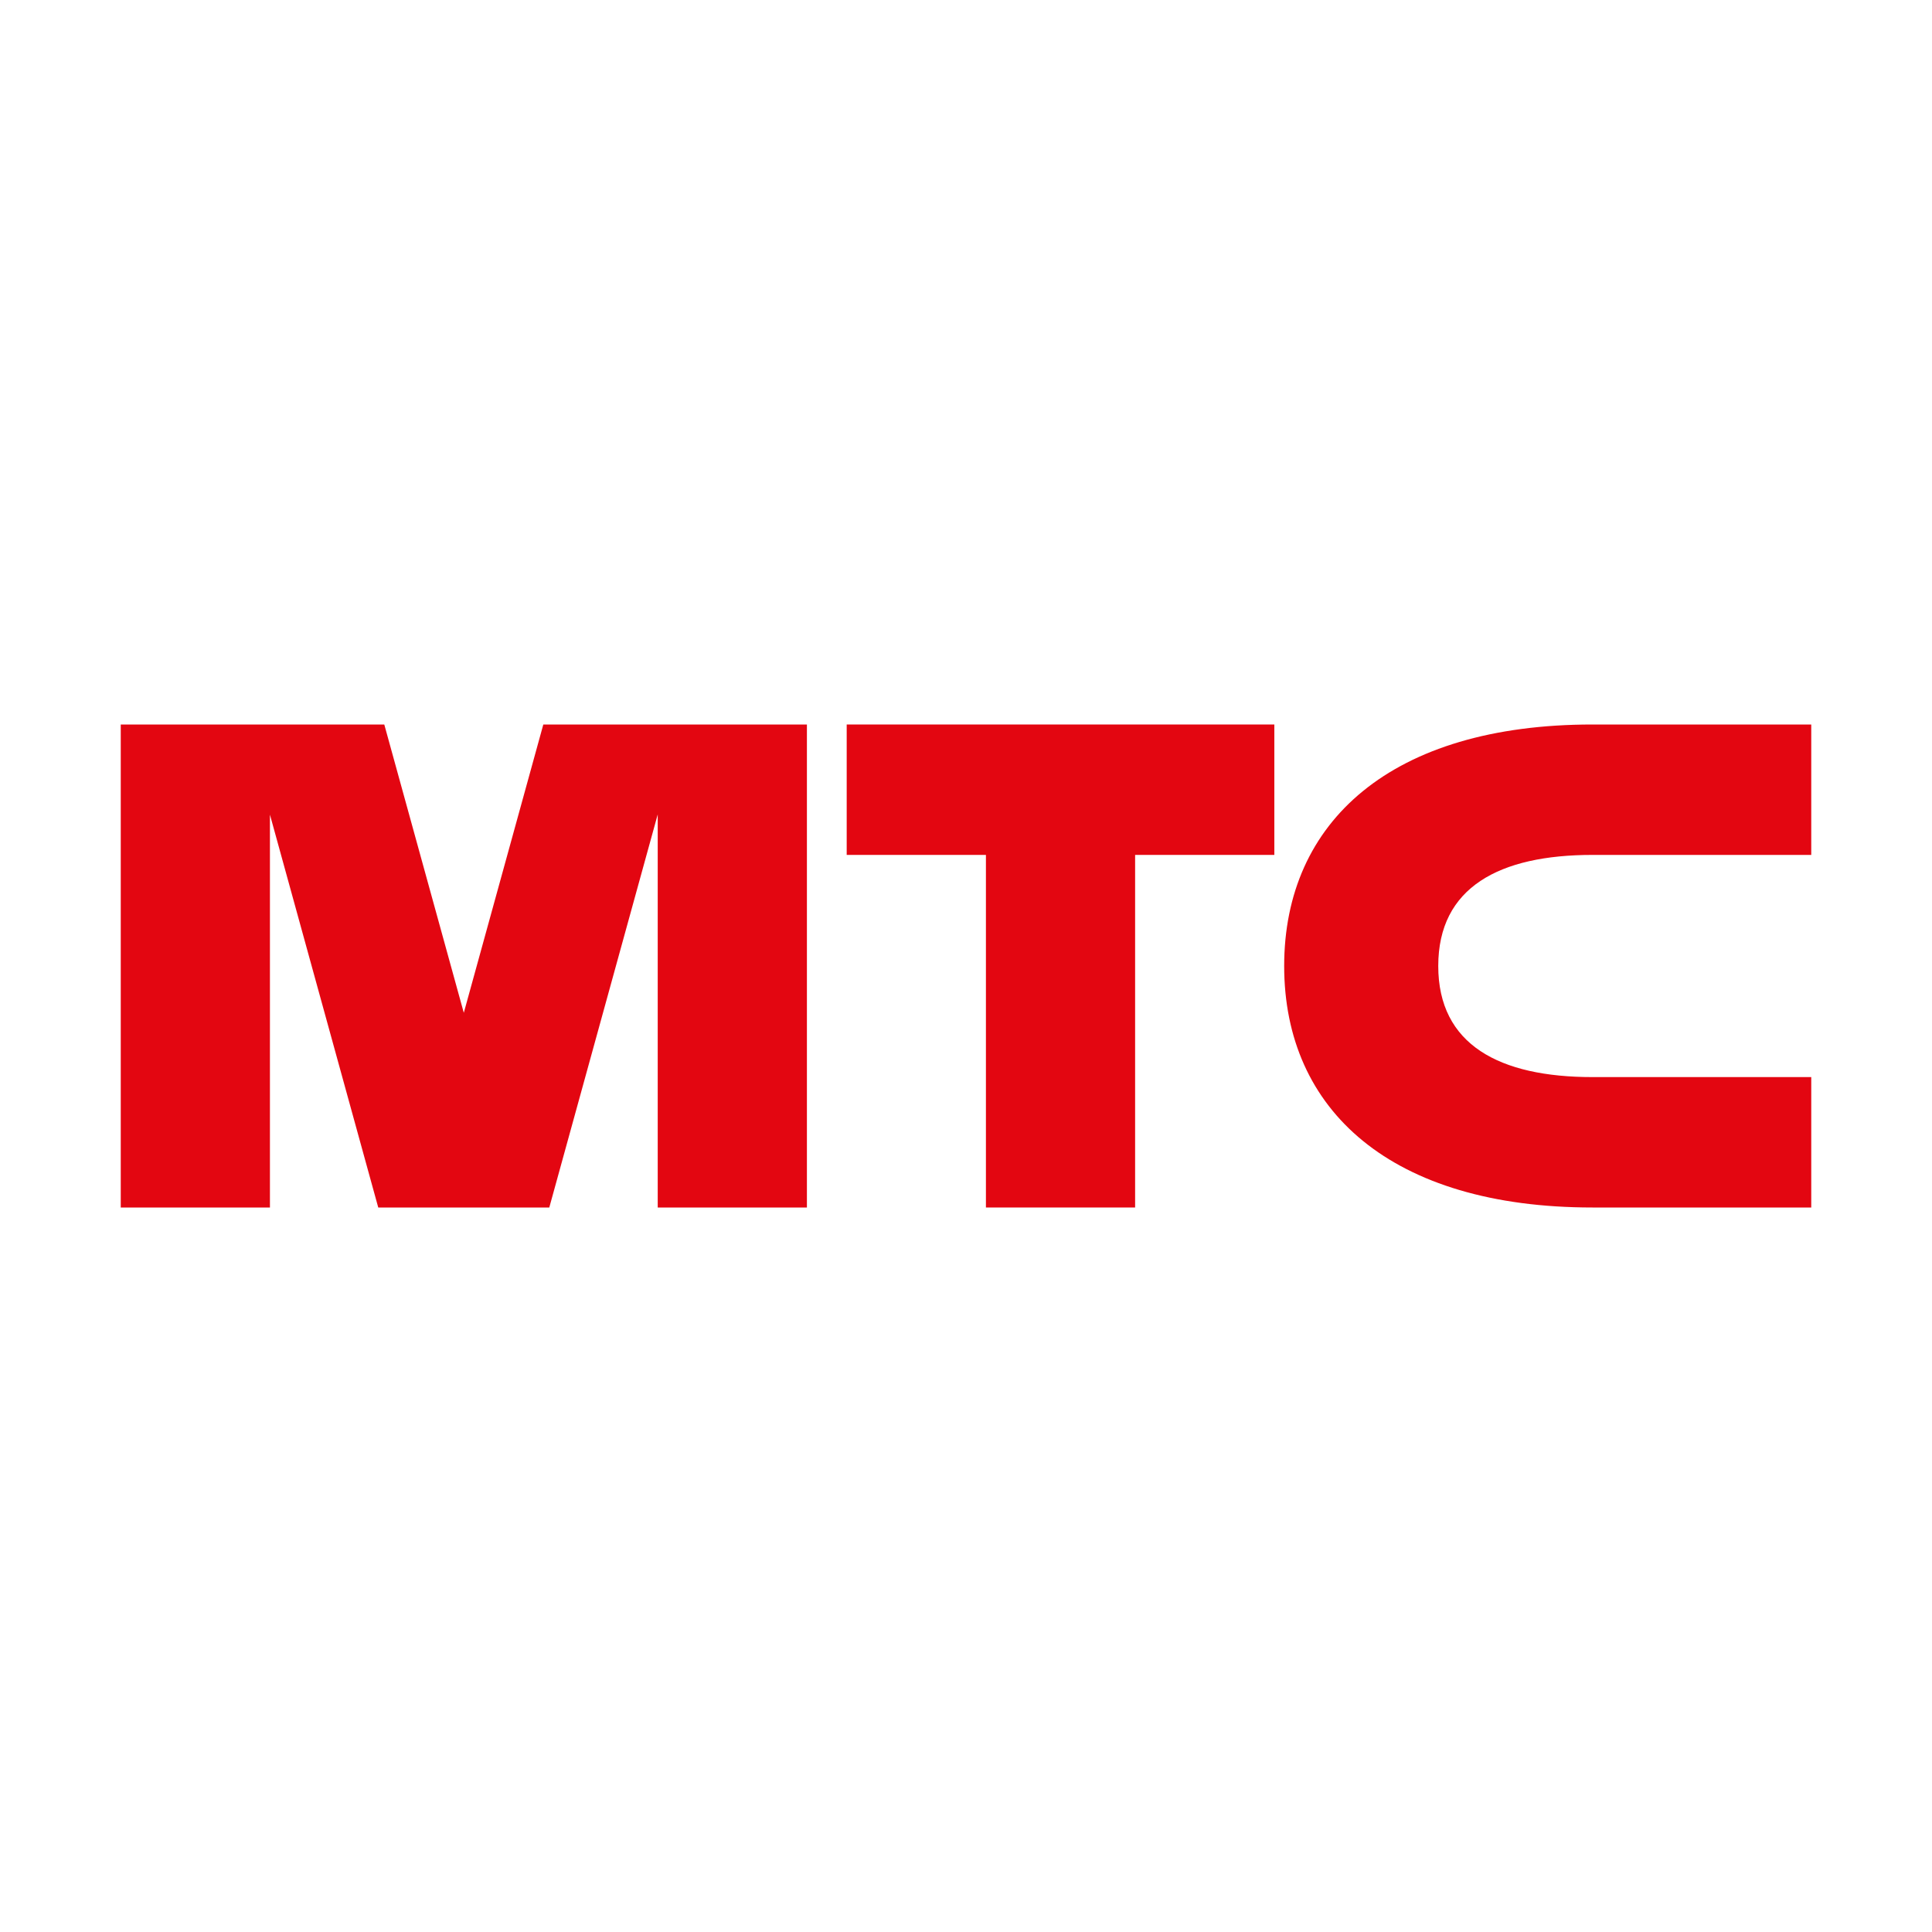 <svg width="32" height="32" viewBox="0 0 32 32" fill="none" xmlns="http://www.w3.org/2000/svg">
<path d="M14.024 14.16H16.33L16.33 20H18.801L18.801 14.16H21.107V12H14.024V14.16Z" fill="#E30611"/>
<path d="M30 14.16H26.376C24.836 14.16 23.822 14.695 23.822 16C23.822 17.305 24.836 17.84 26.376 17.84H30V20H26.377C23.047 20 21.27 18.392 21.27 16C21.27 13.608 23.047 12 26.377 12H30V14.16Z" fill="#E30611"/>
<path d="M8.999 12L7.682 16.775L6.365 12H2V20H4.471V13.493L6.265 20H9.098L10.894 13.489V20H13.365V12H8.999Z" fill="#E30611"/>
</svg>
